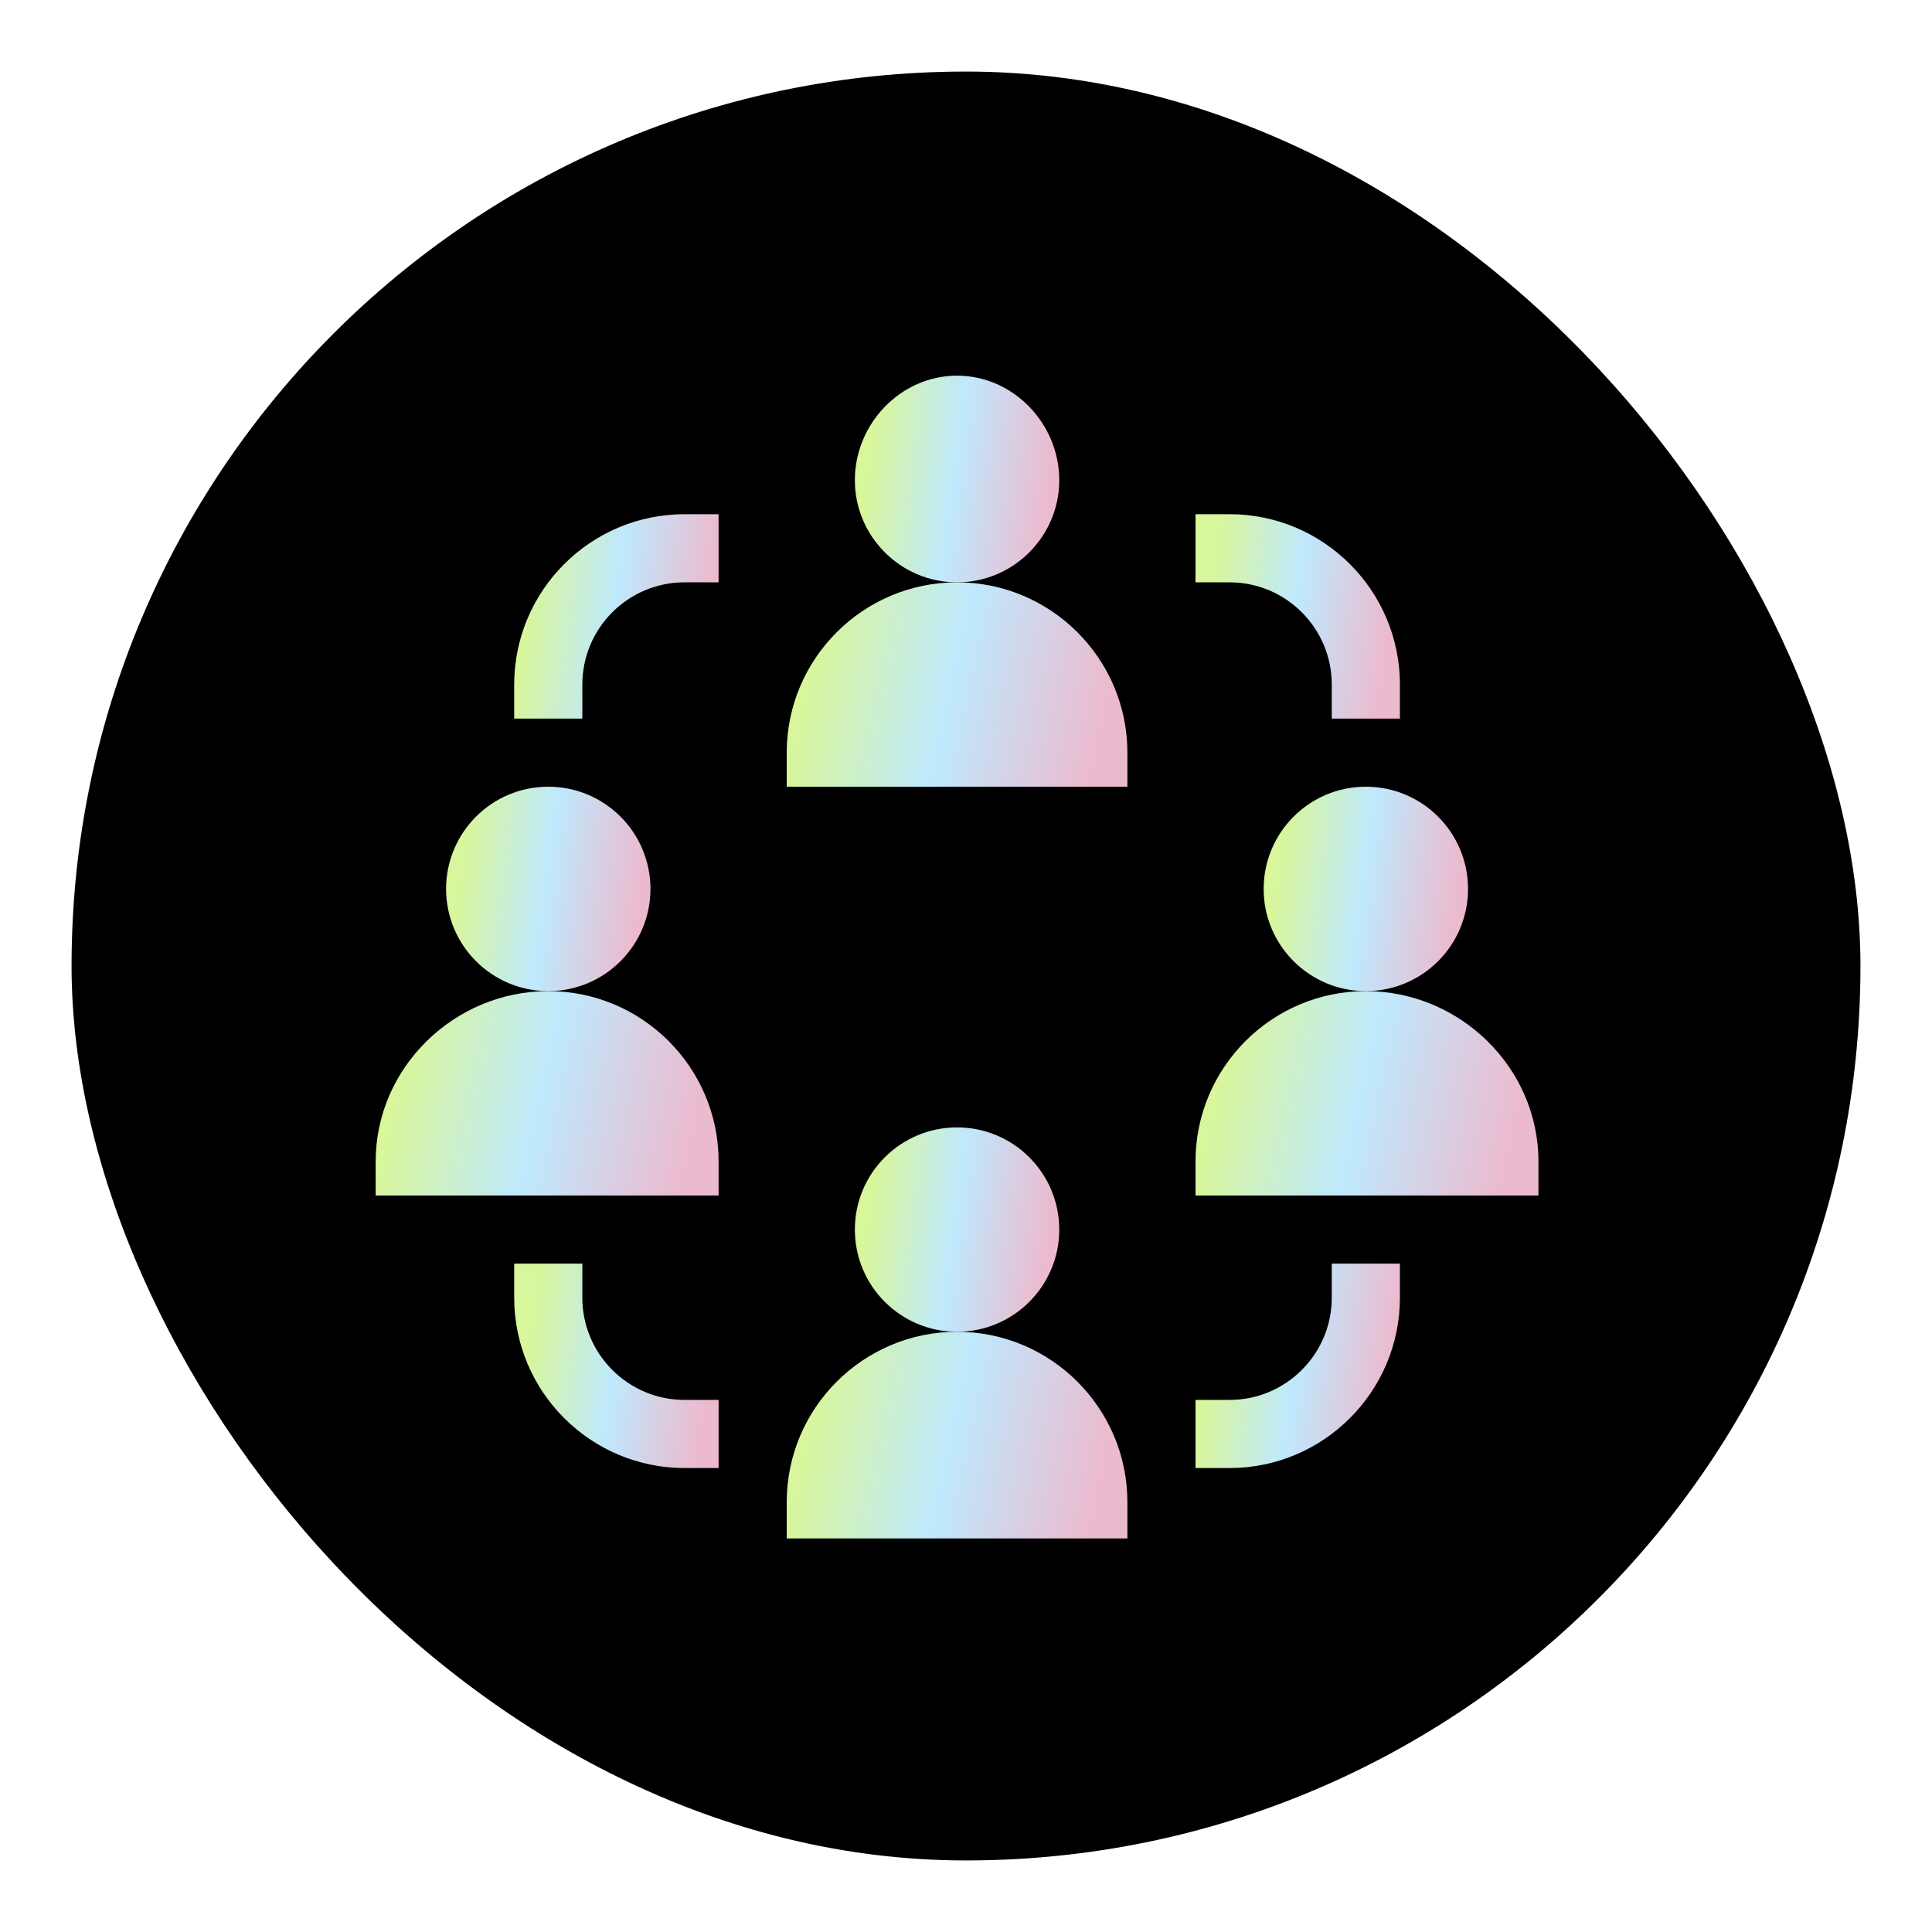 <svg width="108" height="108" viewBox="0 0 108 108" fill="none" xmlns="http://www.w3.org/2000/svg">
<g filter="url(#filter0_d)">
<rect width="100" height="100" rx="50" fill="black"/>
<path d="M55.213 22.84C55.213 19.69 52.65 17 49.5 17C46.35 17 43.787 19.69 43.787 22.84C43.787 25.99 46.35 28.553 49.5 28.553C52.65 28.553 55.213 25.99 55.213 22.84Z" fill="url(#paint0_linear)"/>
<path d="M59.022 38.074C59.022 32.824 54.75 28.553 49.5 28.553C44.25 28.553 39.978 32.824 39.978 38.074V39.978H59.022V38.074Z" fill="url(#paint1_linear)"/>
<path d="M72.352 51.404C75.507 51.404 78.064 48.846 78.064 45.691C78.064 42.536 75.507 39.978 72.352 39.978C69.196 39.978 66.639 42.536 66.639 45.691C66.639 48.846 69.196 51.404 72.352 51.404Z" fill="url(#paint2_linear)"/>
<path d="M72.352 51.404C67.102 51.404 62.83 55.676 62.83 60.926V62.83H82V60.926C82 55.676 77.602 51.404 72.352 51.404Z" fill="url(#paint3_linear)"/>
<path d="M26.648 51.404C29.804 51.404 32.361 48.846 32.361 45.691C32.361 42.536 29.804 39.978 26.648 39.978C23.493 39.978 20.936 42.536 20.936 45.691C20.936 48.846 23.493 51.404 26.648 51.404Z" fill="url(#paint4_linear)"/>
<path d="M36.17 60.926C36.17 55.676 31.898 51.404 26.648 51.404C21.398 51.404 17 55.676 17 60.926V62.83H36.17V60.926Z" fill="url(#paint5_linear)"/>
<path d="M49.5 70.447C52.655 70.447 55.213 67.889 55.213 64.734C55.213 61.579 52.655 59.022 49.5 59.022C46.345 59.022 43.787 61.579 43.787 64.734C43.787 67.889 46.345 70.447 49.5 70.447Z" fill="url(#paint6_linear)"/>
<path d="M59.022 79.969C59.022 74.719 54.75 70.447 49.5 70.447C44.25 70.447 39.978 74.719 39.978 79.969V82H59.022V79.969Z" fill="url(#paint7_linear)"/>
<path d="M28.553 34.266C28.553 31.115 31.115 28.553 34.266 28.553H36.17V24.744H34.266C29.016 24.744 24.744 29.016 24.744 34.266V36.17H28.553V34.266Z" fill="url(#paint8_linear)"/>
<path d="M70.447 34.266V36.17H74.256V34.266C74.256 29.016 69.984 24.744 64.734 24.744H62.83V28.553H64.734C67.885 28.553 70.447 31.115 70.447 34.266Z" fill="url(#paint9_linear)"/>
<path d="M24.744 66.639V68.543C24.744 73.793 29.016 78.064 34.266 78.064H36.17V74.256H34.266C31.115 74.256 28.553 71.693 28.553 68.543V66.639H24.744Z" fill="url(#paint10_linear)"/>
<path d="M74.256 68.543V66.639H70.447V68.543C70.447 71.693 67.885 74.256 64.734 74.256H62.83V78.064H64.734C69.984 78.064 74.256 73.793 74.256 68.543Z" fill="url(#paint11_linear)"/>
</g>
<defs>
<filter id="filter0_d" x="0" y="0" width="108" height="108" filterUnits="userSpaceOnUse" color-interpolation-filters="sRGB">
<feFlood flood-opacity="0" result="BackgroundImageFix"/>
<feColorMatrix in="SourceAlpha" type="matrix" values="0 0 0 0 0 0 0 0 0 0 0 0 0 0 0 0 0 0 127 0"/>
<feOffset dx="4" dy="4"/>
<feGaussianBlur stdDeviation="2"/>
<feColorMatrix type="matrix" values="0 0 0 0 0 0 0 0 0 0 0 0 0 0 0 0 0 0 0.25 0"/>
<feBlend mode="normal" in2="BackgroundImageFix" result="effect1_dropShadow"/>
<feBlend mode="normal" in="SourceGraphic" in2="effect1_dropShadow" result="shape"/>
</filter>
<linearGradient id="paint0_linear" x1="45.192" y1="17" x2="55.257" y2="18.334" gradientUnits="userSpaceOnUse">
<stop stop-color="#D8F69B"/>
<stop offset="0.477" stop-color="#BFE9FD"/>
<stop offset="1" stop-color="#ECBACE"/>
</linearGradient>
<linearGradient id="paint1_linear" x1="42.32" y1="28.553" x2="58.578" y2="32.185" gradientUnits="userSpaceOnUse">
<stop stop-color="#D8F69B"/>
<stop offset="0.477" stop-color="#BFE9FD"/>
<stop offset="1" stop-color="#ECBACE"/>
</linearGradient>
<linearGradient id="paint2_linear" x1="68.043" y1="39.978" x2="78.104" y2="41.327" gradientUnits="userSpaceOnUse">
<stop stop-color="#D8F69B"/>
<stop offset="0.477" stop-color="#BFE9FD"/>
<stop offset="1" stop-color="#ECBACE"/>
</linearGradient>
<linearGradient id="paint3_linear" x1="65.187" y1="51.404" x2="81.543" y2="55.083" gradientUnits="userSpaceOnUse">
<stop stop-color="#D8F69B"/>
<stop offset="0.477" stop-color="#BFE9FD"/>
<stop offset="1" stop-color="#ECBACE"/>
</linearGradient>
<linearGradient id="paint4_linear" x1="22.34" y1="39.978" x2="32.401" y2="41.327" gradientUnits="userSpaceOnUse">
<stop stop-color="#D8F69B"/>
<stop offset="0.477" stop-color="#BFE9FD"/>
<stop offset="1" stop-color="#ECBACE"/>
</linearGradient>
<linearGradient id="paint5_linear" x1="19.357" y1="51.404" x2="35.713" y2="55.083" gradientUnits="userSpaceOnUse">
<stop stop-color="#D8F69B"/>
<stop offset="0.477" stop-color="#BFE9FD"/>
<stop offset="1" stop-color="#ECBACE"/>
</linearGradient>
<linearGradient id="paint6_linear" x1="45.192" y1="59.022" x2="55.253" y2="60.37" gradientUnits="userSpaceOnUse">
<stop stop-color="#D8F69B"/>
<stop offset="0.477" stop-color="#BFE9FD"/>
<stop offset="1" stop-color="#ECBACE"/>
</linearGradient>
<linearGradient id="paint7_linear" x1="42.32" y1="70.447" x2="58.594" y2="74.043" gradientUnits="userSpaceOnUse">
<stop stop-color="#D8F69B"/>
<stop offset="0.477" stop-color="#BFE9FD"/>
<stop offset="1" stop-color="#ECBACE"/>
</linearGradient>
<linearGradient id="paint8_linear" x1="26.149" y1="24.744" x2="36.21" y2="26.093" gradientUnits="userSpaceOnUse">
<stop stop-color="#D8F69B"/>
<stop offset="0.477" stop-color="#BFE9FD"/>
<stop offset="1" stop-color="#ECBACE"/>
</linearGradient>
<linearGradient id="paint9_linear" x1="64.235" y1="24.744" x2="74.296" y2="26.093" gradientUnits="userSpaceOnUse">
<stop stop-color="#D8F69B"/>
<stop offset="0.477" stop-color="#BFE9FD"/>
<stop offset="1" stop-color="#ECBACE"/>
</linearGradient>
<linearGradient id="paint10_linear" x1="26.149" y1="66.639" x2="36.21" y2="67.987" gradientUnits="userSpaceOnUse">
<stop stop-color="#D8F69B"/>
<stop offset="0.477" stop-color="#BFE9FD"/>
<stop offset="1" stop-color="#ECBACE"/>
</linearGradient>
<linearGradient id="paint11_linear" x1="64.235" y1="66.639" x2="74.296" y2="67.987" gradientUnits="userSpaceOnUse">
<stop stop-color="#D8F69B"/>
<stop offset="0.477" stop-color="#BFE9FD"/>
<stop offset="1" stop-color="#ECBACE"/>
</linearGradient>
</defs>
</svg>
